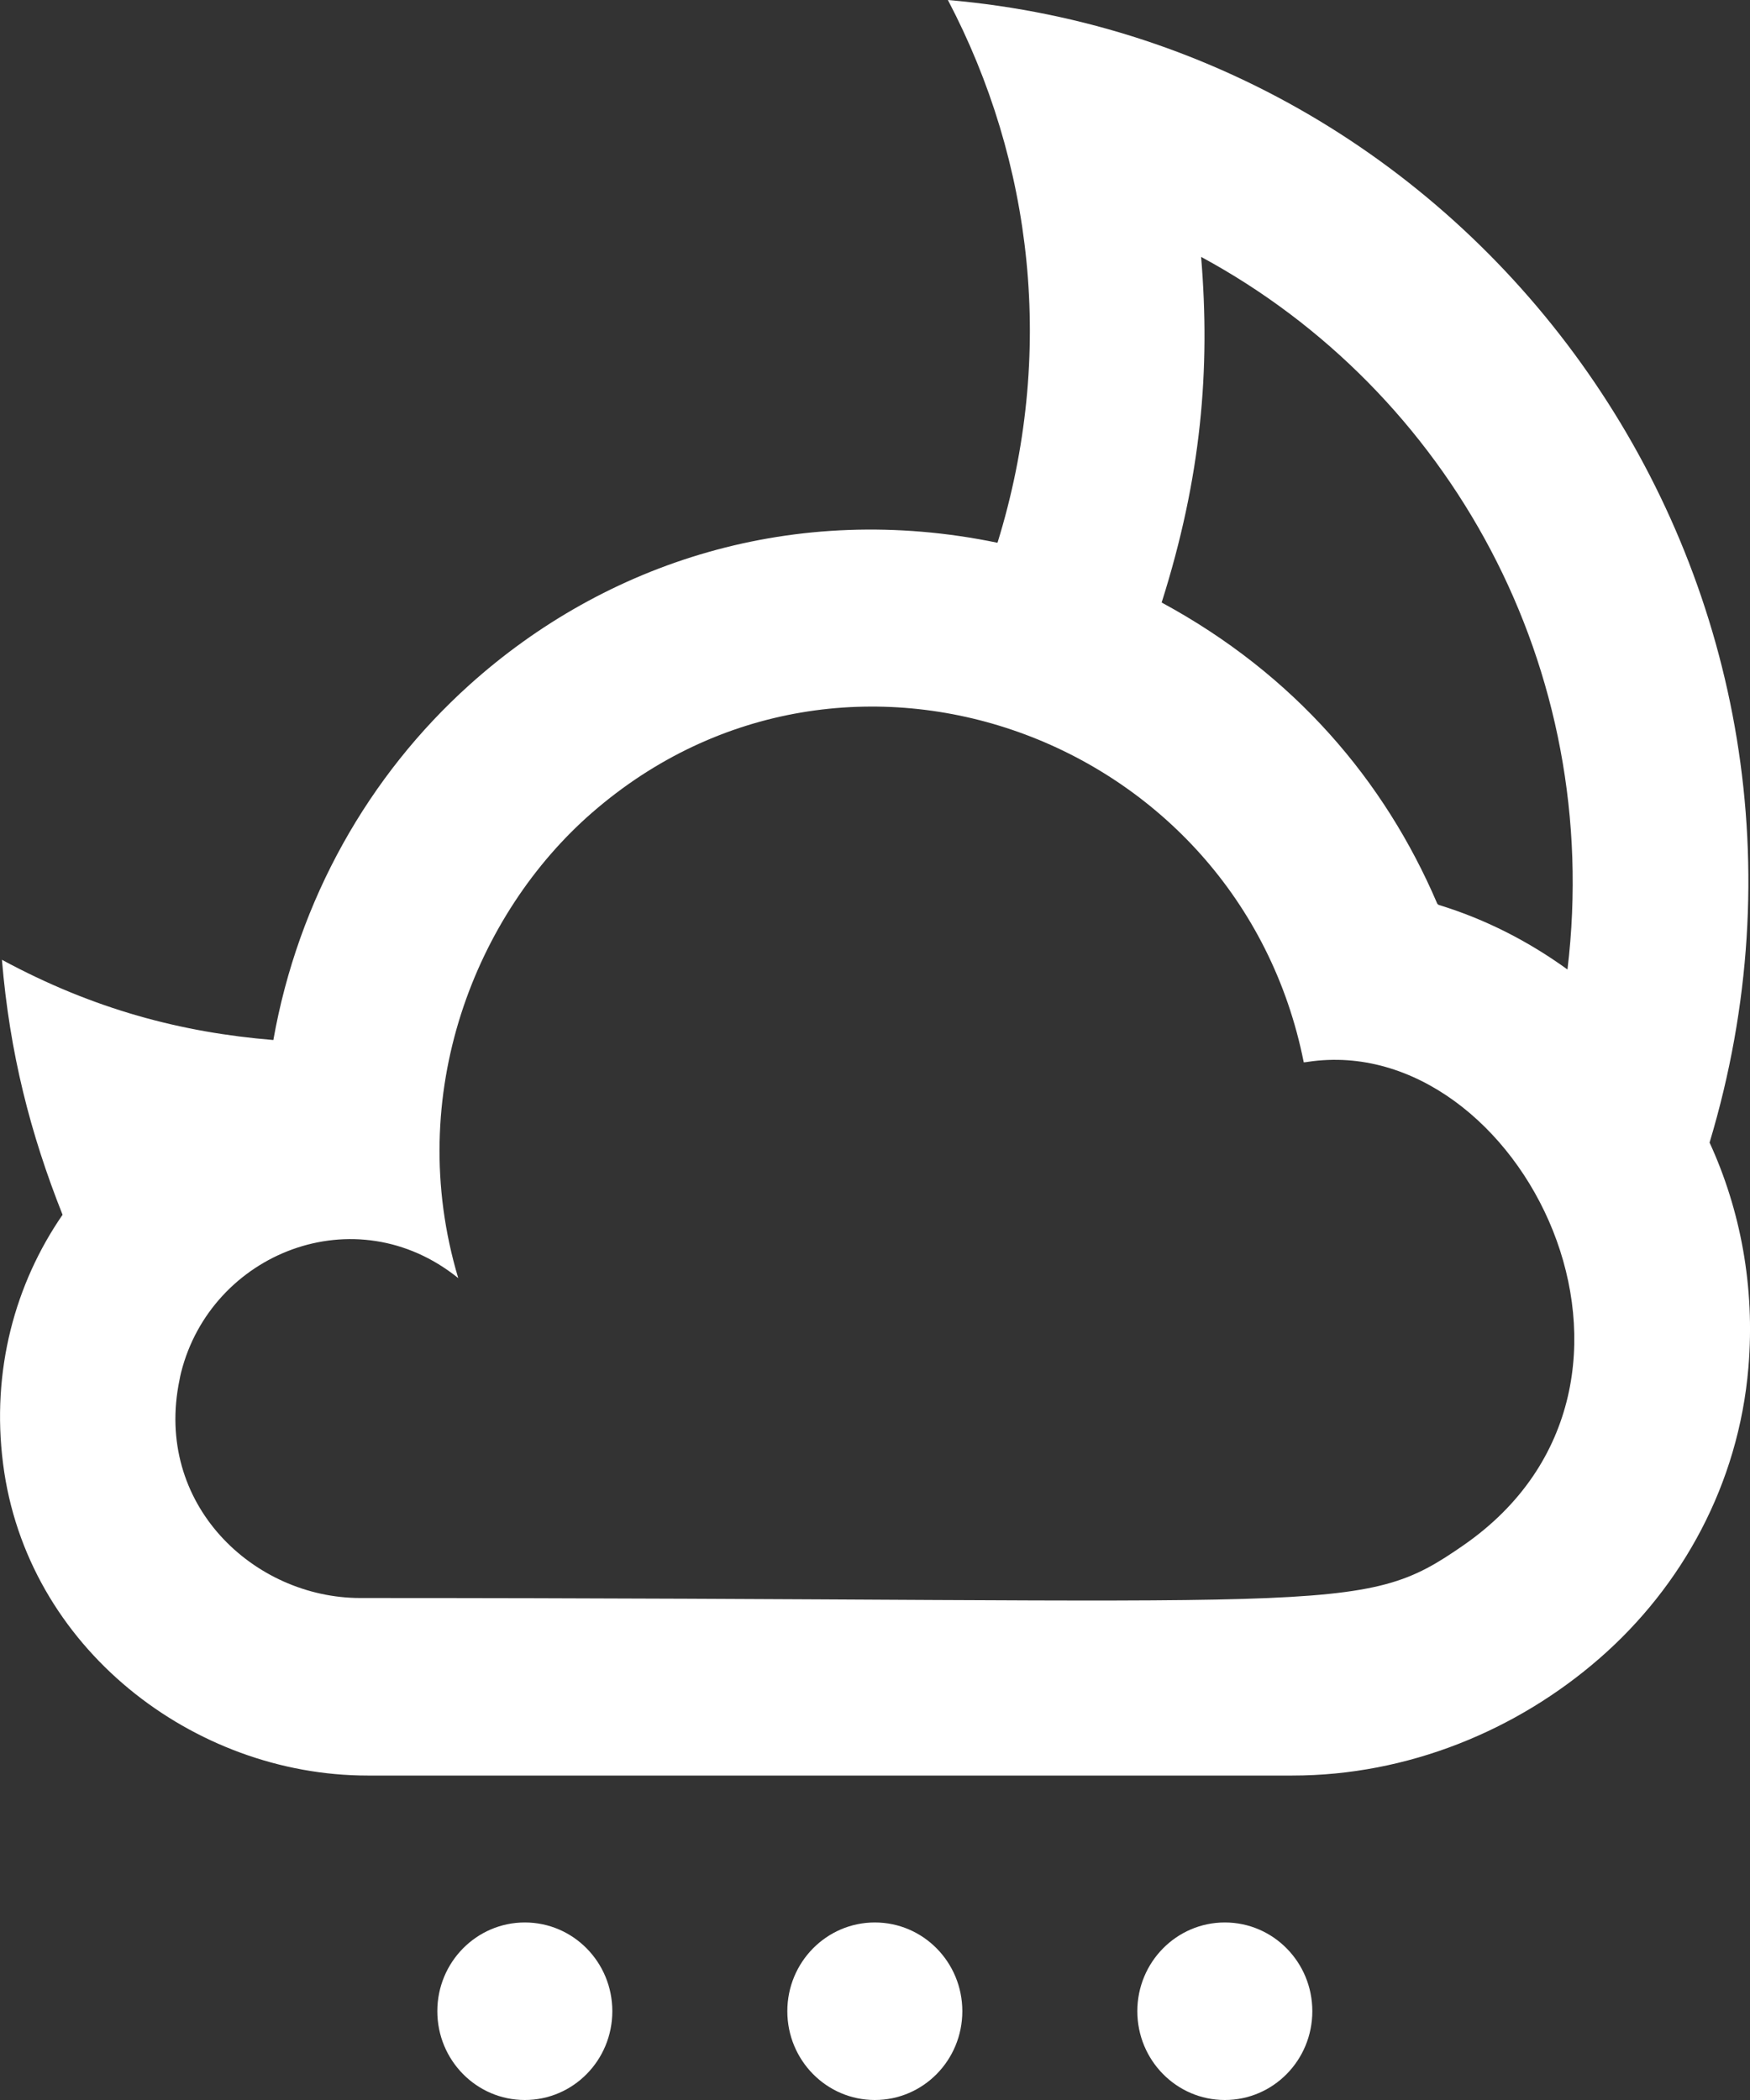 <?xml version="1.0" encoding="UTF-8" standalone="no"?>
<svg width="20px" height="24px" viewBox="0 0 20 24" version="1.1" xmlns="http://www.w3.org/2000/svg" xmlns:xlink="http://www.w3.org/1999/xlink">
    <rect x="0" y="0" width="20" height="24" fill="#333333" stroke="none"/>
    <!-- Generator: Sketch 3.8.1 (29687) - http://www.bohemiancoding.com/sketch -->
    <title>moon [#1250]</title>
    <desc>Created with Sketch.</desc>
    <defs></defs>
    <g id="Page-1" stroke="none" stroke-width="1" fill="none" fill-rule="evenodd">
        <g id="Dribbble-Dark-Preview" transform="translate(-140, -2599)" fill="#FFFFFF">
            <g id="icons" transform="translate(56, 160)">
                <path d="M98.95,2451.135 C98.934,2451.137 98.917,2451.141 98.9,2451.141 C98.158,2447.41 93.669,2445.76 90.765,2448.289 C89.443,2449.44 88.607,2451.5 89.237,2453.607 C88.062,2452.659 86.415,2453.319 86.07,2454.684 C86.063,2454.711 86.057,2454.74 86.052,2454.768 C85.755,2456.19 86.9,2457.263 88.117,2457.263 C99.413,2457.263 99.526,2457.492 100.727,2456.659 C103.401,2454.804 101.368,2450.773 98.95,2451.135 M97.276,2445.886 C98.794,2446.707 99.824,2447.922 100.423,2449.321 C100.425,2449.326 100.428,2449.331 100.432,2449.335 C100.436,2449.338 100.441,2449.341 100.446,2449.343 C100.979,2449.506 101.472,2449.76 101.914,2450.08 C102.328,2446.628 100.559,2443.467 97.727,2441.936 C97.834,2443.22 97.73,2444.453 97.276,2445.886 M103.982,2454.627 C103.87,2455.96 103.226,2457.128 102.281,2457.952 C101.335,2458.777 100.088,2459.292 98.77,2459.292 L88.201,2459.292 C86.213,2459.292 84.302,2457.833 84.035,2455.728 C83.899,2454.664 84.172,2453.671 84.715,2452.883 C84.347,2451.956 84.111,2451.037 84.022,2449.969 C85.073,2450.537 86.077,2450.8 87.124,2450.886 C87.408,2449.283 88.213,2447.864 89.364,2446.828 C90.922,2445.425 93.079,2444.722 95.4,2445.203 C96.068,2443.046 95.803,2440.847 94.833,2439 C101.049,2439.535 105.427,2445.773 103.538,2452.058 C103.89,2452.824 104.059,2453.705 103.982,2454.627 M97.998,2460.971 C97.446,2460.971 96.998,2461.425 96.998,2461.985 C96.998,2462.546 97.446,2463 97.998,2463 C98.551,2463 98.998,2462.546 98.998,2461.985 C98.998,2461.425 98.551,2460.971 97.998,2460.971 M93.998,2460.971 C93.446,2460.971 92.998,2461.425 92.998,2461.985 C92.998,2462.546 93.446,2463 93.998,2463 C94.551,2463 94.998,2462.546 94.998,2461.985 C94.998,2461.425 94.551,2460.971 93.998,2460.971 M90.998,2461.985 C90.998,2462.546 90.551,2463 89.998,2463 C89.446,2463 88.998,2462.546 88.998,2461.985 C88.998,2461.425 89.446,2460.971 89.998,2460.971 C90.551,2460.971 90.998,2461.425 90.998,2461.985" id="moon-[#1250]"></path>
            </g>
        </g>
    </g>
</svg>